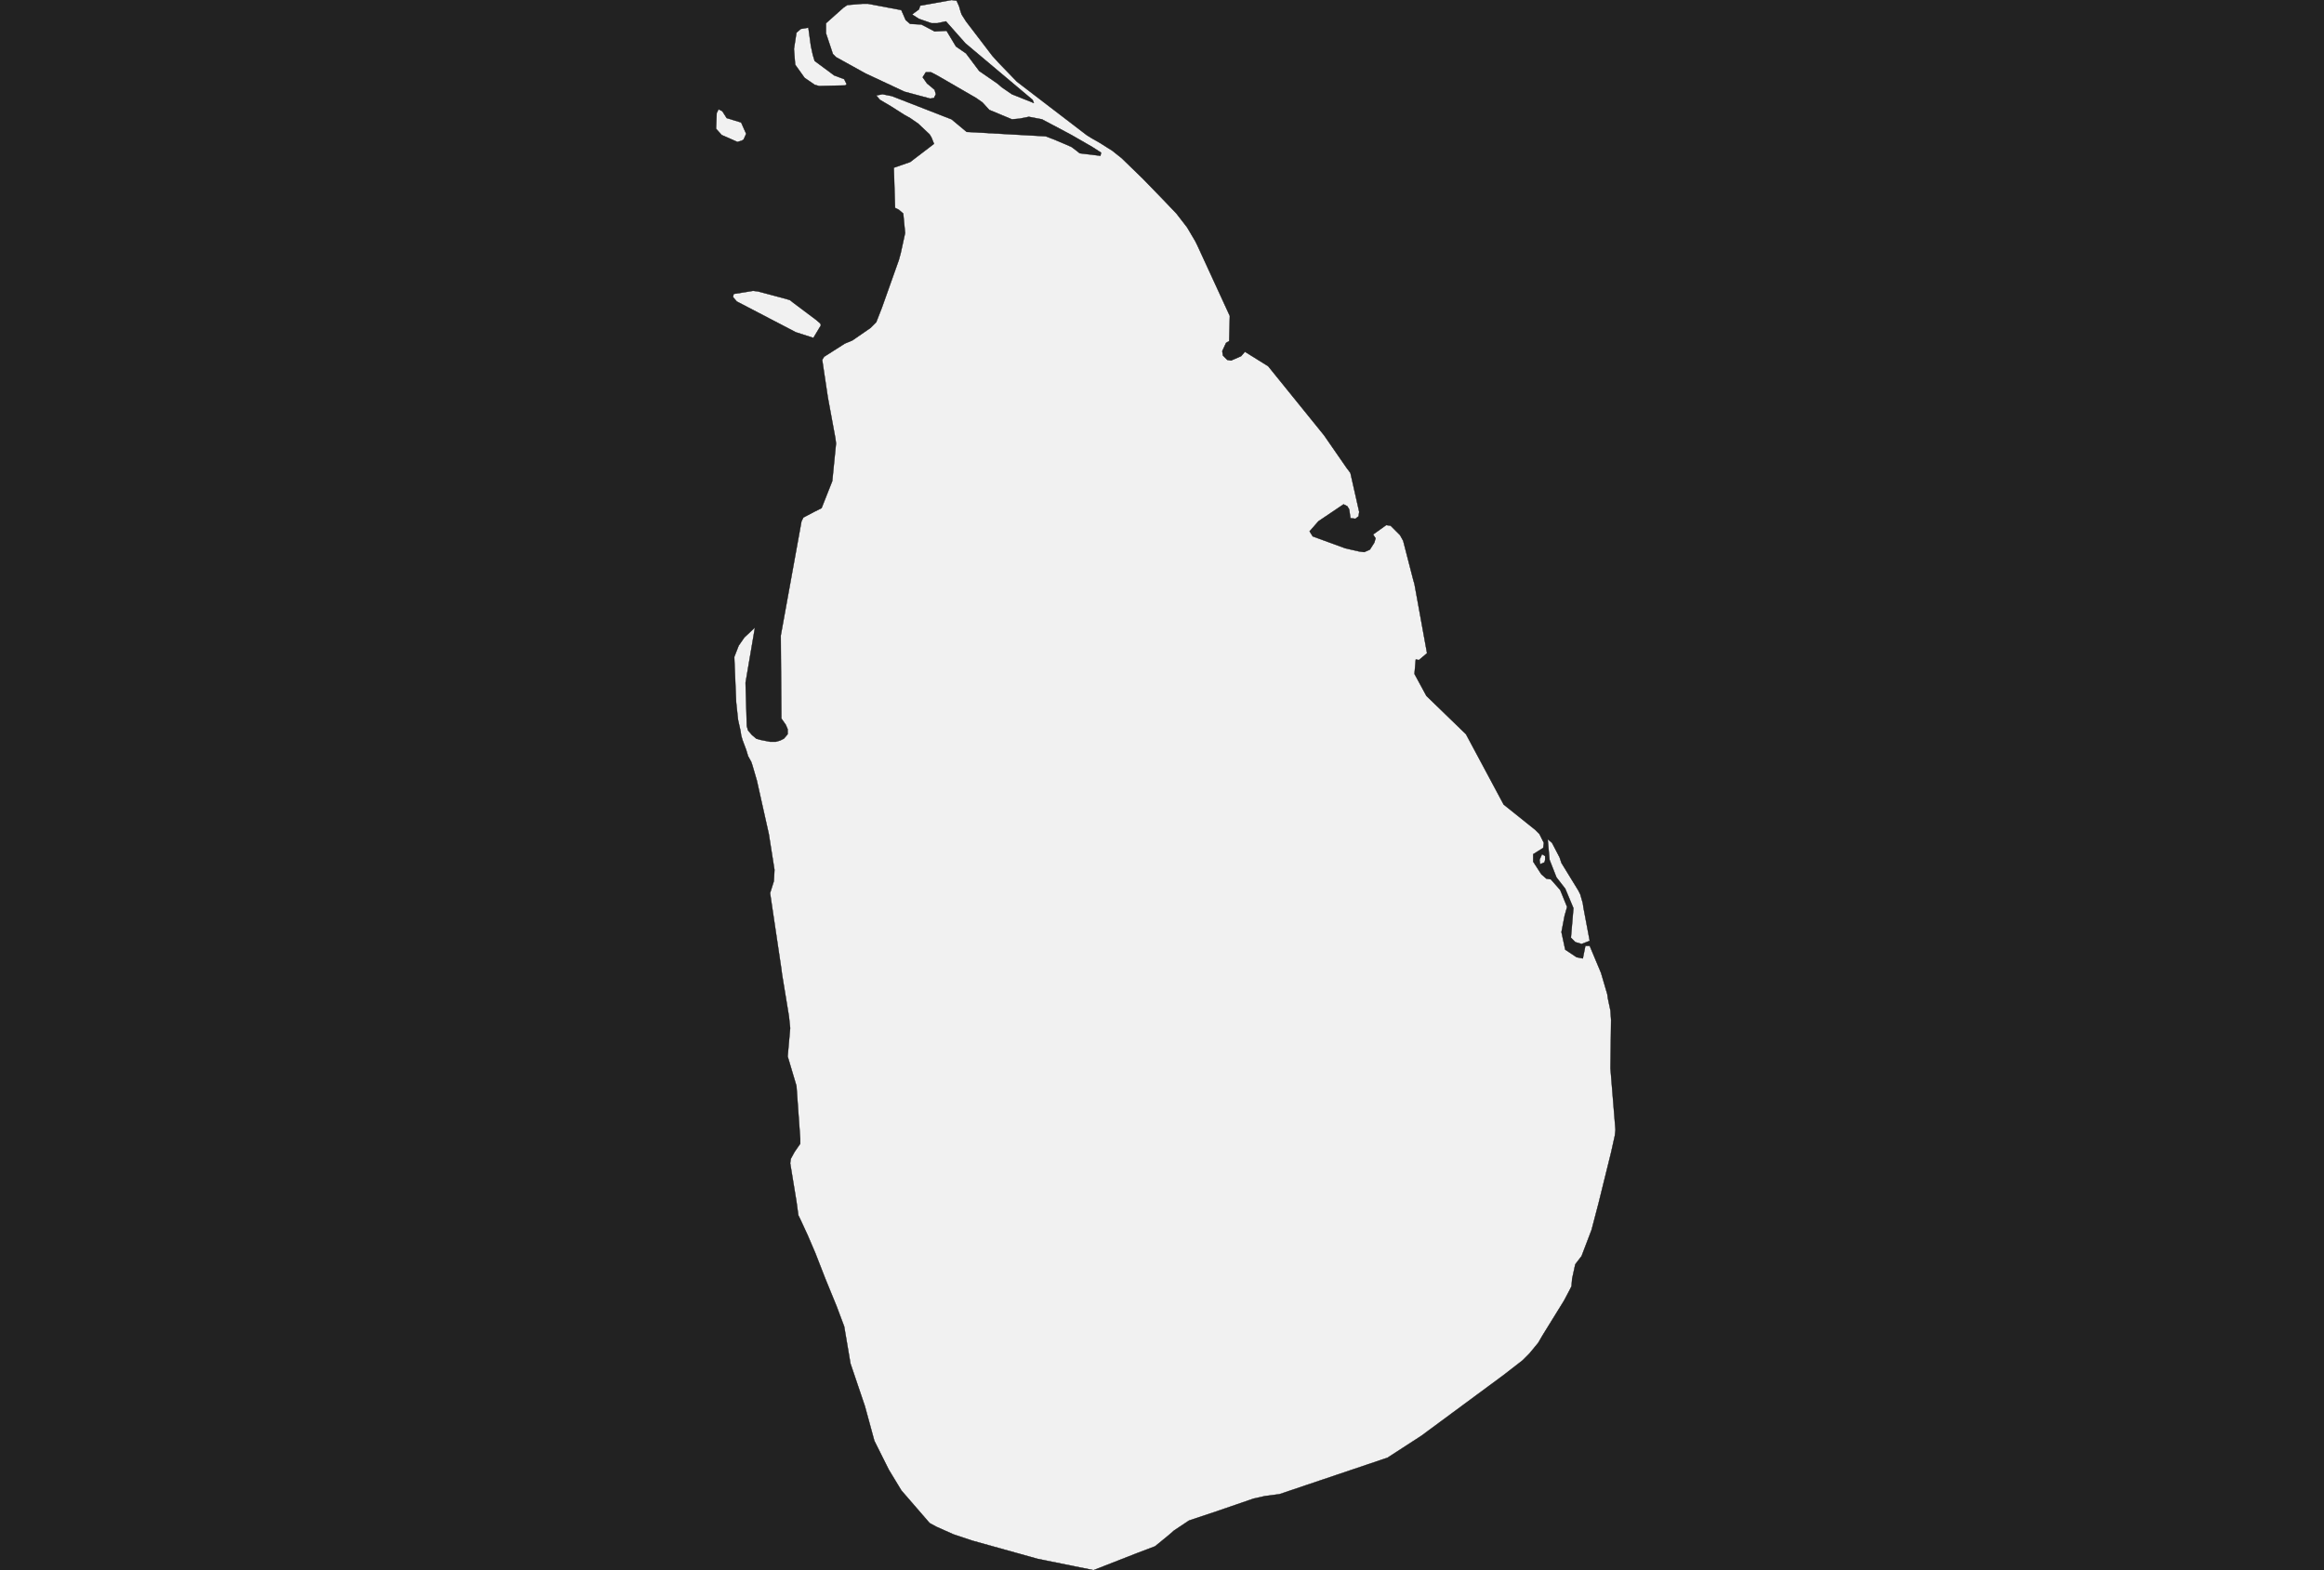 <?xml version="1.0" encoding="UTF-8" standalone="yes"?>
<!DOCTYPE svg PUBLIC "-//W3C//DTD SVG 1.0//EN" "http://www.w3.org/TR/2001/REC-SVG-20010904/DTD/svg10.dtd">
<svg height="250" width="370" xmlns="http://www.w3.org/2000/svg" xmlns:svg="http://www.w3.org/2000/svg" xmlns:xlink="http://www.w3.org/1999/xlink">


<g id="background">
<rect id="" width="370" height="250" fill="#222222"/>
</g>
  <g id="144" style="stroke-miterlimit: 3; fill: #F1F1F1; stroke: #000000; stroke-opacity: 1; stroke-width: 0.05; stroke-linejoin: bevel; stroke-linecap: square">
    <polygon id="Sri Lanka" points="153.8,3.4 158.0,8.9 159.0,10.0 161.9,13.0 173.0,21.5 173.8,22.0 175.2,22.8 176.3,23.5 177.1,24.0 178.6,25.2 182.0,28.5 185.2,31.8 187.3,34.0 189.0,36.2 190.3,38.4 190.6,39.0 195.8,50.3 195.7,54.3 195.2,54.6 194.6,55.9 194.7,56.6 195.4,57.3 196.0,57.4 197.6,56.7 198.2,56.0 201.9,58.3 210.8,69.3 214.4,74.5 215.0,75.3 216.4,81.5 216.3,82.2 215.8,82.6 215.0,82.5 214.8,81.1 214.5,80.6 213.9,80.3 209.9,83.0 208.5,84.6 209.0,85.4 214.2,87.3 216.4,87.8 217.2,87.9 218.1,87.5 218.8,86.4 219.0,85.7 218.6,85.1 220.7,83.6 221.4,83.7 222.9,85.2 223.4,86.1 225.0,92.3 225.2,93.0 227.2,104.0 225.9,105.1 225.4,105.0 225.2,107.3 227.1,110.8 233.4,116.9 239.4,128.1 244.4,132.1 245.1,132.8 245.8,134.2 245.7,135.0 244.1,136.0 244.1,137.2 245.4,139.2 246.2,139.9 246.9,140.0 248.4,141.7 249.5,144.4 249.1,145.8 248.6,148.4 249.2,151.2 251.0,152.4 252.0,152.6 252.4,150.6 253.1,150.6 254.9,154.9 255.9,158.3 256.0,159.0 256.4,160.9 256.5,162.4 256.4,170.1 257.2,179.9 257.1,180.8 256.5,183.5 254.5,191.6 253.4,195.8 251.8,200.0 250.8,201.3 250.3,203.6 250.2,204.8 249.9,205.4 249.0,207.1 245.6,212.6 244.9,213.8 243.5,215.5 242.4,216.6 239.3,219.0 226.3,228.6 220.9,232.1 220.3,232.3 203.7,237.9 201.4,238.2 199.6,238.6 193.2,240.8 189.3,242.1 186.9,243.7 186.1,244.4 183.9,246.2 181.0,247.3 174.1,250.0 165.2,248.2 154.8,245.3 151.8,244.3 149.1,243.1 148.0,242.5 143.5,237.3 141.5,234.0 139.2,229.4 137.7,223.9 135.4,217.1 134.4,211.2 133.2,208.0 131.4,203.6 129.8,199.5 128.6,196.7 127.4,194.1 127.1,193.5 126.8,191.3 125.8,185.2 125.9,184.5 126.5,183.4 127.4,182.1 127.4,181.3 126.8,172.9 125.4,168.2 125.8,163.7 125.6,161.8 124.5,155.1 124.4,154.3 122.6,142.2 123.2,140.3 123.3,138.5 122.4,132.8 120.5,124.3 119.8,121.9 119.6,121.3 119.1,120.4 118.8,119.4 118.2,117.8 118.0,117.1 117.9,116.4 117.5,114.6 117.2,111.8 116.9,104.6 117.6,102.8 118.5,101.5 120.2,99.9 118.7,108.7 118.9,115.6 119.1,116.3 119.7,117.0 120.4,117.6 121.1,117.8 122.6,118.1 123.5,118.1 124.2,117.9 124.8,117.6 125.4,116.9 125.4,116.1 125.1,115.4 124.4,114.4 124.3,101.2 127.6,83.0 127.9,82.4 129.6,81.5 130.8,80.9 132.5,76.6 133.1,70.6 133.0,69.8 131.8,63.3 130.9,57.3 131.2,56.8 134.5,54.7 135.7,54.2 138.6,52.2 139.5,51.3 140.4,49.0 143.1,41.4 143.4,40.3 144.1,37.1 143.8,34.0 143.1,33.4 142.5,33.1 142.3,26.7 144.9,25.8 148.7,22.9 148.3,21.9 148.0,21.4 146.2,19.7 144.9,18.8 144.0,18.3 141.8,16.9 140.1,15.9 139.5,15.2 140.5,15.0 142.0,15.3 151.5,19.0 153.9,21.0 166.5,21.7 167.8,22.2 169.7,23.0 170.6,23.4 171.4,24.0 171.9,24.4 172.7,24.5 175.2,24.8 175.3,24.3 173.9,23.4 170.6,21.5 165.9,19.0 163.8,18.6 162.3,18.9 161.1,19.0 157.5,17.5 156.4,16.3 155.4,15.6 149.7,12.3 148.8,11.8 148.2,11.5 147.4,11.5 146.9,12.3 147.6,13.3 148.1,13.7 148.8,14.3 149.0,15.0 148.7,15.6 148.1,15.7 144.0,14.6 137.8,11.7 133.1,9.1 132.6,8.6 132.4,8.0 131.5,5.3 131.5,3.7 134.3,1.2 134.9,0.8 137.3,0.6 138.2,0.6 143.5,1.6 144.2,3.2 144.9,3.8 146.7,3.9 148.8,5.0 150.7,4.9 152.2,7.4 153.8,8.5 155.9,11.3 158.8,13.3 159.5,13.9 161.1,15.0 164.6,16.4 164.4,15.9 153.7,6.9 150.6,3.4 149.2,3.7 148.3,3.7 146.3,3.0 145.2,2.3 146.3,1.5 146.5,0.9 151.5,0.0 152.3,0.1 152.7,1.0 152.9,1.7 153.1,2.3 153.8,3.4 " />
    <polygon id="Sri Lanka" points="134.6,13.6 130.4,13.7 129.7,13.5 128.1,12.4 126.6,10.3 126.5,9.1 126.4,7.8 126.8,5.2 127.5,4.6 128.7,4.4 129.1,7.3 129.4,8.7 129.7,9.7 132.0,11.4 132.8,12.0 134.4,12.6 134.8,13.4 " />
    <polygon id="Sri Lanka" points="118.1,22.4 117.4,22.6 114.9,21.5 114.0,20.5 114.1,18.0 114.4,17.4 115.0,17.7 115.7,18.8 118.0,19.5 118.8,21.3 118.4,22.2 " />
    <polygon id="Sri Lanka" points="130.7,51.8 129.5,53.8 126.7,52.9 117.3,48.0 116.7,47.3 116.8,46.8 118.7,46.5 119.9,46.3 120.7,46.4 125.2,47.6 125.8,47.8 126.3,48.2 129.9,50.9 130.6,51.5 " />
    <polygon id="Sri Lanka" points="251.8,150.3 250.8,150.0 250.1,149.3 250.5,144.6 249.2,141.5 247.8,139.7 246.7,136.9 246.4,133.6 247.1,134.2 248.3,136.5 248.6,137.4 251.3,141.8 251.6,142.4 252.0,143.8 252.1,144.5 253.1,149.8 251.8,150.3 " />
    <polygon id="Sri Lanka" points="245.9,137.3 245.2,137.6 245.1,136.9 245.5,136.0 246.0,136.3 246.0,136.9 " />
  </g>
</svg>